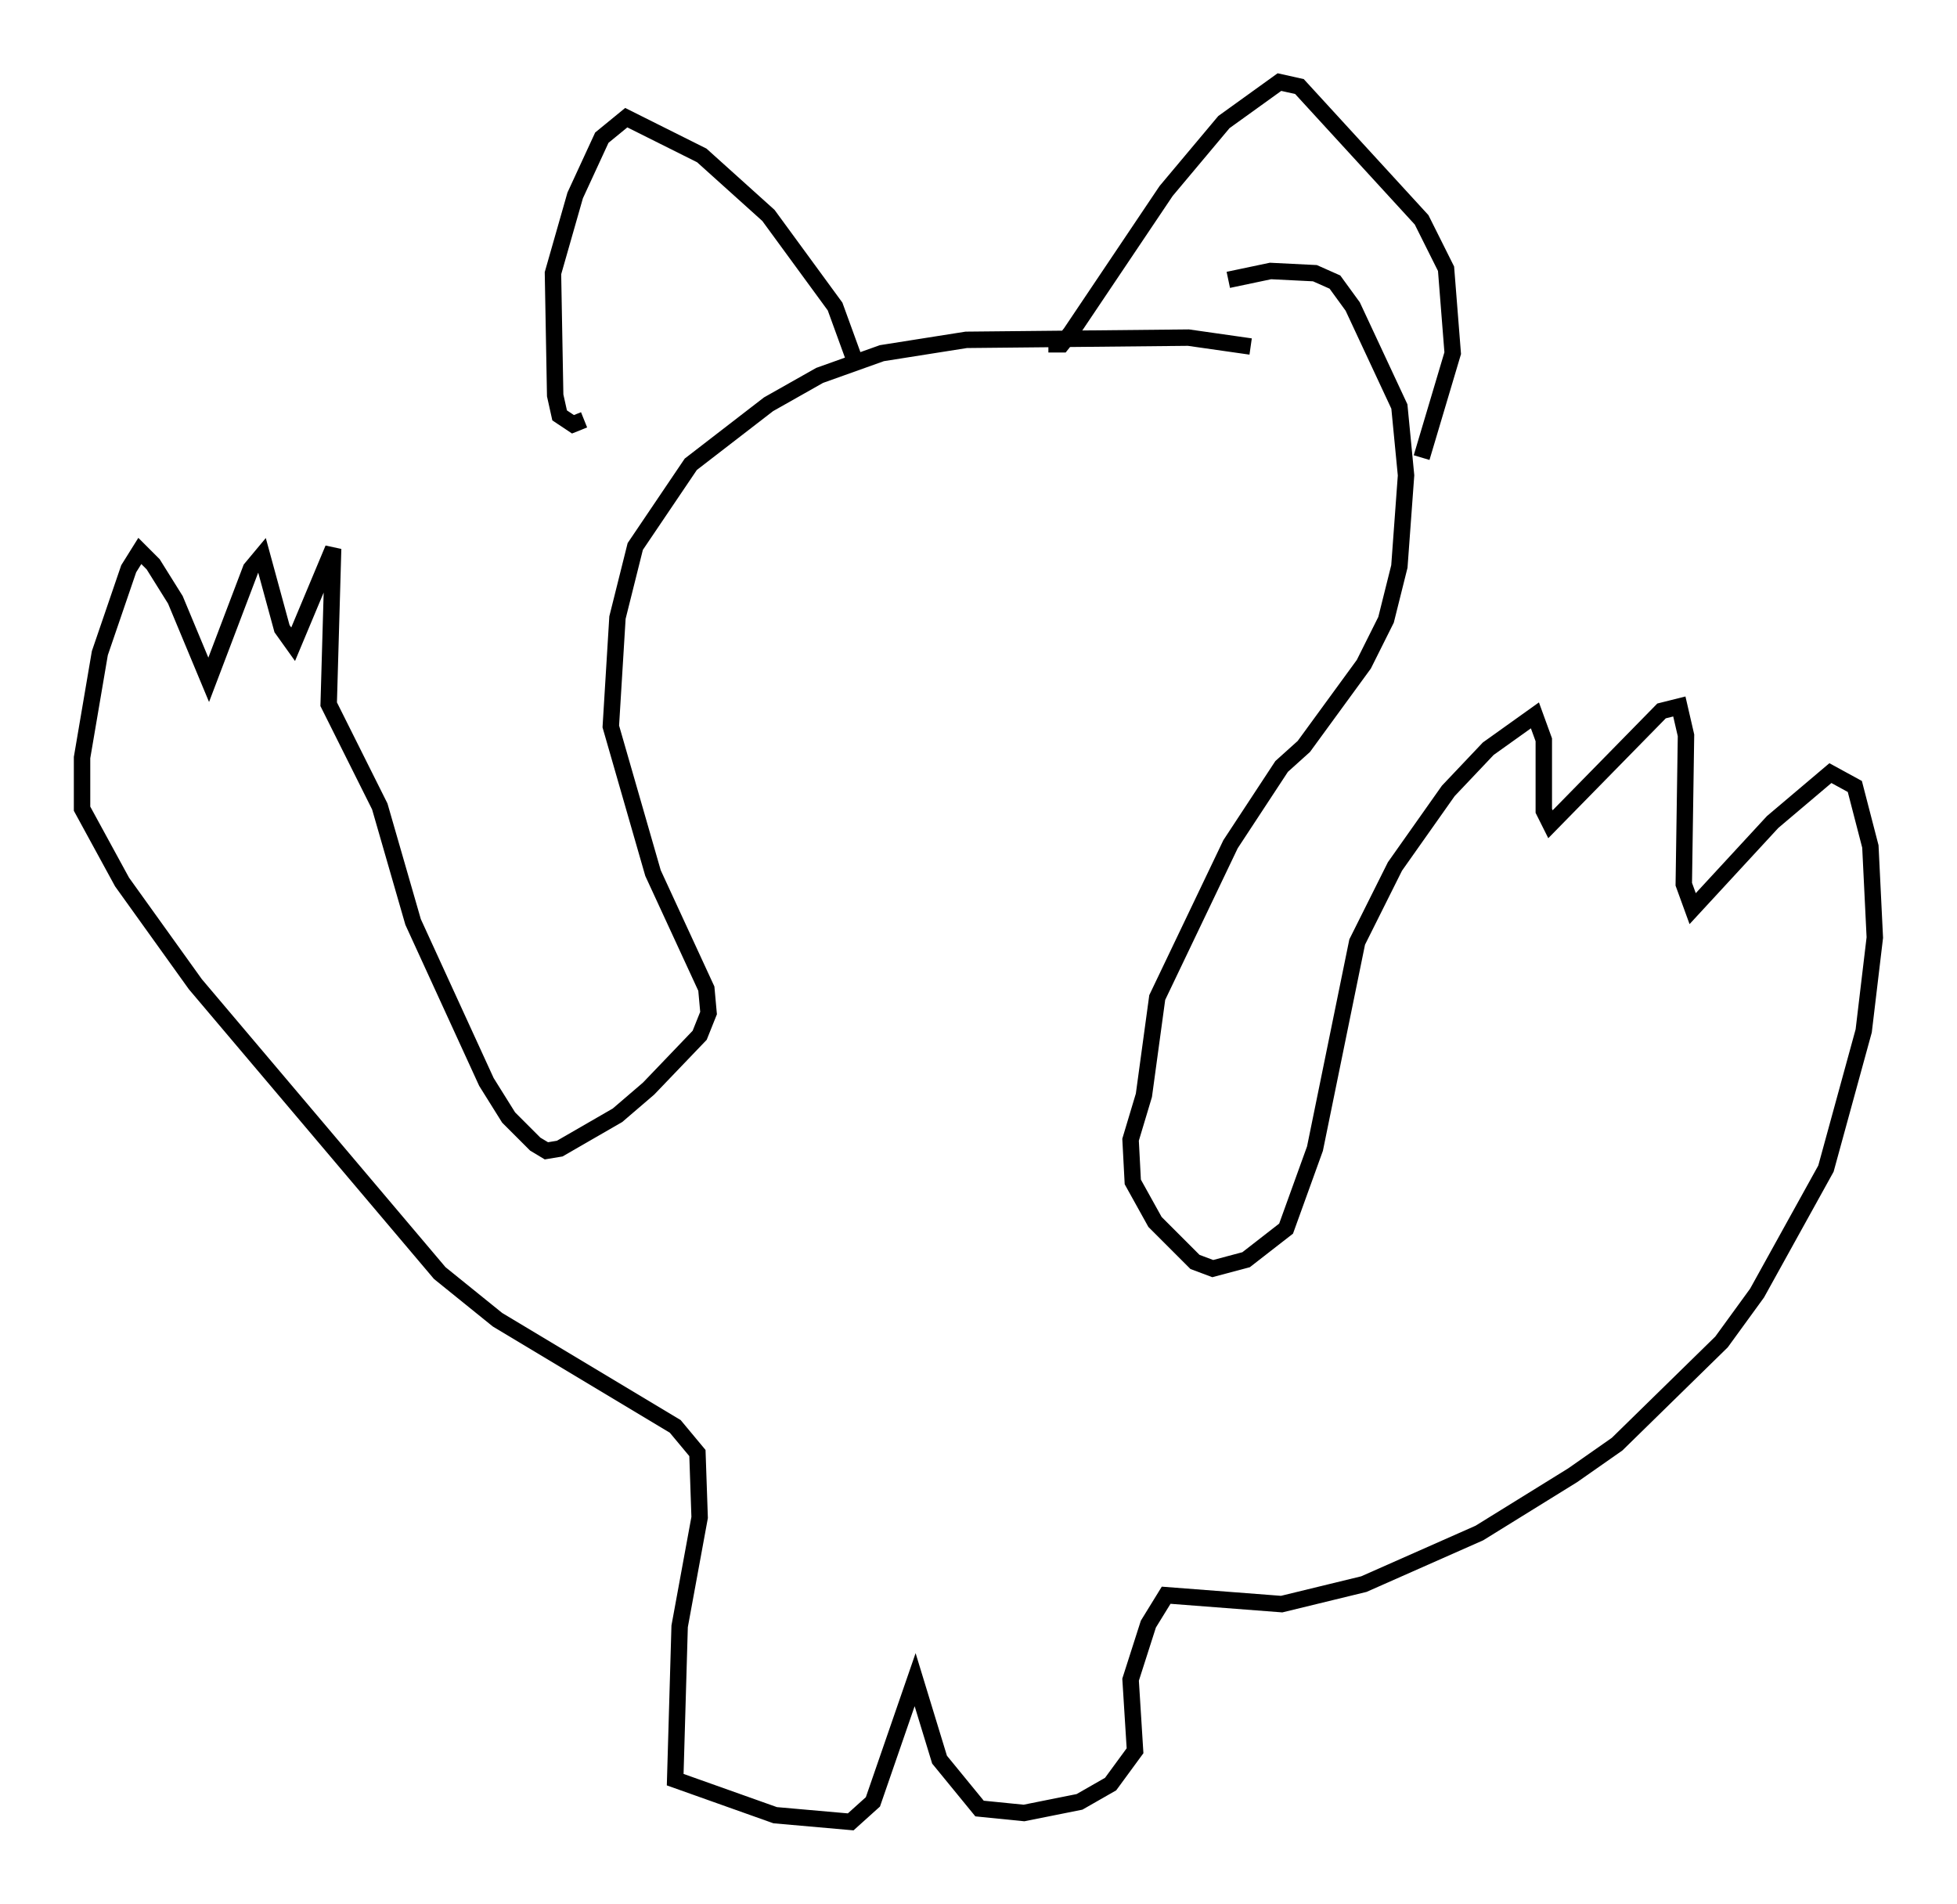 <?xml version="1.0" encoding="utf-8" ?>
<svg baseProfile="full" height="115.953" version="1.1" width="119.2" xmlns="http://www.w3.org/2000/svg" xmlns:ev="http://www.w3.org/2001/xml-events" xmlns:xlink="http://www.w3.org/1999/xlink"><defs /><rect fill="white" height="115.953" width="119.2" x="0" y="0" /><path d="M78.206, 21.915 m-2.03, -0.812 l-3.789, -0.541 -13.532, 0.135 l-5.142, 0.812 -3.789, 1.353 l-3.112, 1.759 -4.736, 3.654 l-3.383, 5.007 -1.083, 4.33 l-0.406, 6.631 2.571, 8.931 l3.248, 7.036 0.135, 1.488 l-0.541, 1.353 -3.112, 3.248 l-1.894, 1.624 -3.518, 2.03 l-0.812, 0.135 -0.677, -0.406 l-1.624, -1.624 -1.353, -2.165 l-4.465, -9.743 -2.03, -7.036 l-3.112, -6.225 0.271, -9.472 l-2.436, 5.819 -0.677, -0.947 l-1.218, -4.465 -0.677, 0.812 l-2.571, 6.766 -2.03, -4.871 l-1.353, -2.165 -0.812, -0.812 l-0.677, 1.083 -1.759, 5.142 l-1.083, 6.36 0.0, 3.112 l2.436, 4.465 4.465, 6.225 l14.885, 17.591 3.518, 2.842 l10.825, 6.495 1.353, 1.624 l0.135, 3.924 -1.218, 6.631 l-0.271, 9.337 6.089, 2.165 l4.601, 0.406 1.353, -1.218 l2.571, -7.442 1.488, 4.871 l2.436, 2.977 2.706, 0.271 l3.383, -0.677 1.894, -1.083 l1.488, -2.03 -0.271, -4.33 l1.083, -3.383 1.083, -1.759 l7.036, 0.541 5.007, -1.218 l7.036, -3.112 5.683, -3.518 l2.706, -1.894 6.36, -6.225 l2.165, -2.977 4.195, -7.578 l2.3, -8.39 0.677, -5.683 l-0.271, -5.548 -0.947, -3.654 l-1.488, -0.812 -3.518, 2.977 l-4.871, 5.277 -0.541, -1.488 l0.135, -9.066 -0.406, -1.759 l-1.083, 0.271 -6.766, 6.901 l-0.406, -0.812 0.0, -4.33 l-0.541, -1.488 -2.842, 2.03 l-2.436, 2.571 -3.248, 4.601 l-2.3, 4.601 -2.571, 12.584 l-1.759, 4.871 -2.436, 1.894 l-2.03, 0.541 -1.083, -0.406 l-2.436, -2.436 -1.353, -2.436 l-0.135, -2.571 0.812, -2.706 l0.812, -5.954 4.465, -9.337 l3.112, -4.736 1.353, -1.218 l3.654, -5.007 1.353, -2.706 l0.812, -3.248 0.406, -5.548 l-0.406, -4.195 -2.842, -6.089 l-1.083, -1.488 -1.218, -0.541 l-2.706, -0.135 -2.571, 0.541 m-22.868, 4.601 l-1.083, -2.977 -4.059, -5.548 l-4.059, -3.654 -4.601, -2.3 l-1.488, 1.218 -1.624, 3.518 l-1.353, 4.736 0.135, 7.442 l0.271, 1.218 0.812, 0.541 l0.677, -0.271 m28.281, -4.601 l0.812, 0.0 0.541, -0.677 l5.819, -8.66 3.518, -4.195 l3.383, -2.436 1.218, 0.271 l7.442, 8.119 1.488, 2.977 l0.406, 5.142 -1.894, 6.36 " fill="none" stroke="black" stroke-width="1" /></svg>